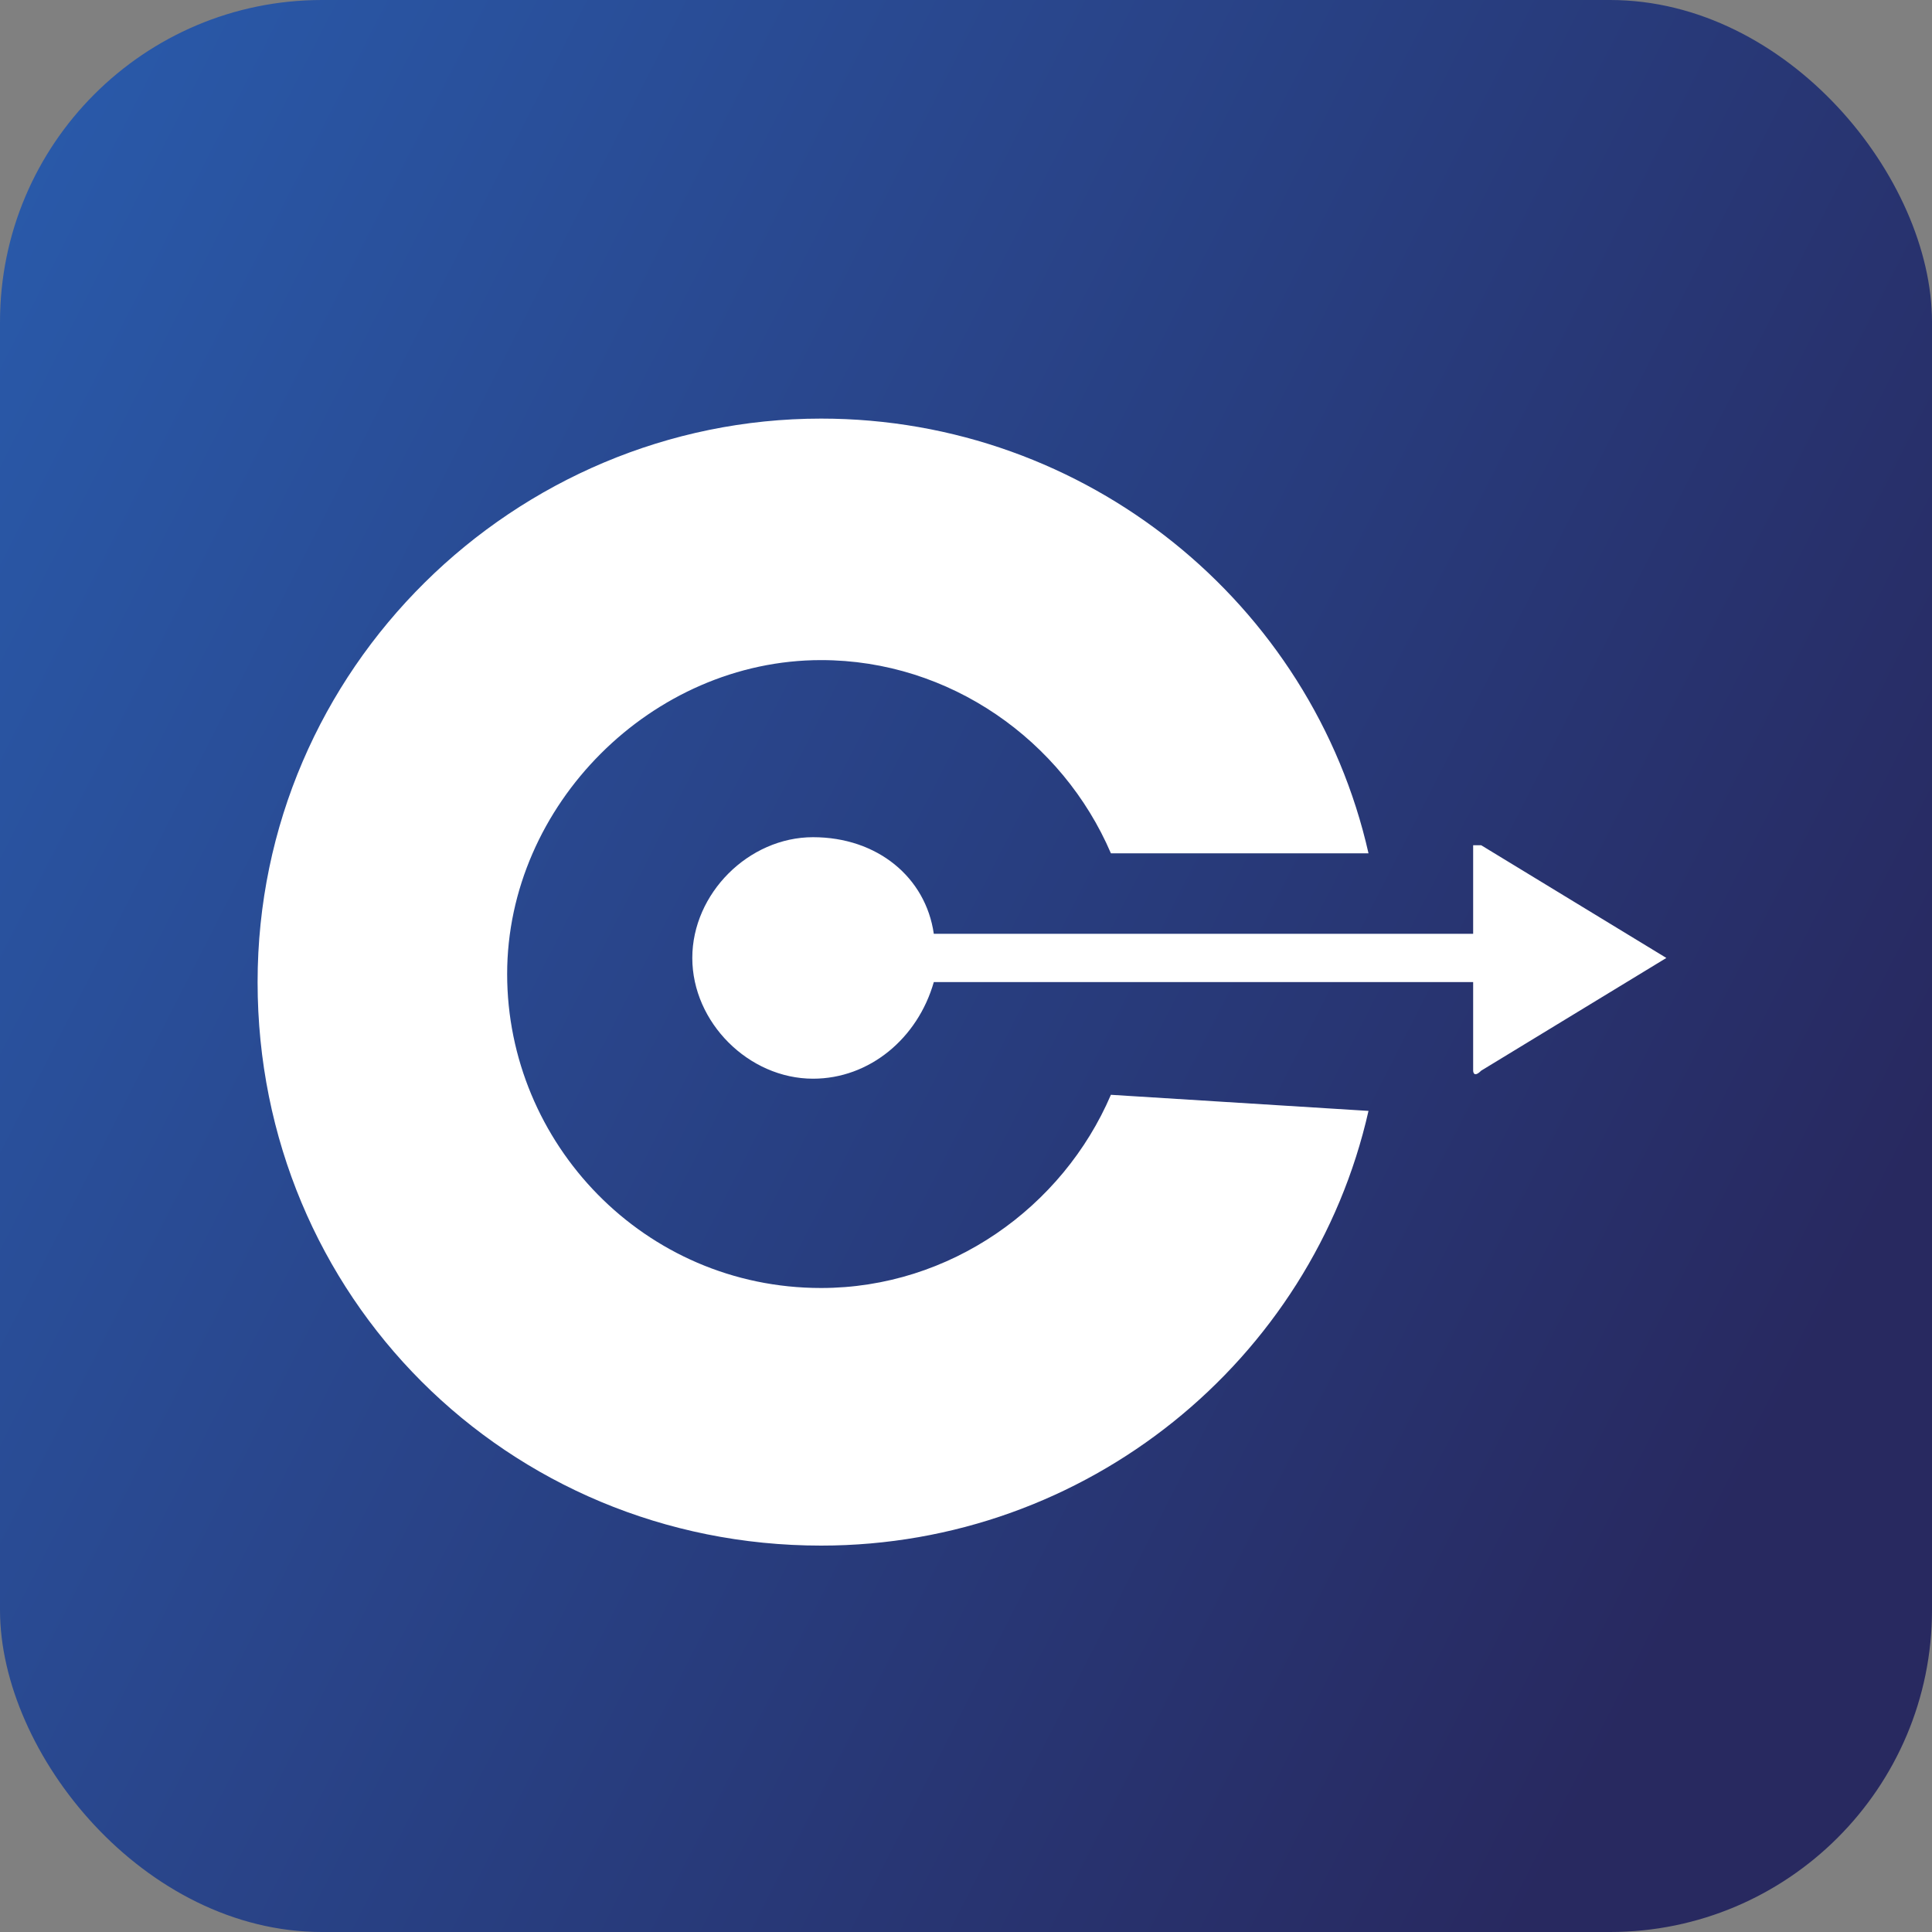 <svg width="60" height="60" viewBox="0 0 60 60" fill="none" xmlns="http://www.w3.org/2000/svg">
<rect x="0" y="0" width="60" height="60" fill="#808080" stroke="none"/>
<g clip-path="url(#clip0_632_338)">
<rect width="60" height="60" rx="10" fill="url(#paint0_linear_632_338)"/>
</g>
<path d="M34.5 34C33 37.5 29.5 40 25.5 40C20 40 15.75 35.5 15.75 30.25C15.75 25 20.25 20.5 25.5 20.5C29.5 20.5 33 23 34.5 26.5H42.5C40.75 18.75 33.75 13 25.5 13C16 13 8 20.75 8 30.5C8 40.25 15.75 48 25.5 48C33.75 48 40.75 42.25 42.5 34.5L34.5 34Z" fill="white"/>
<path d="M51.75 29.75L46 26.25H45.75V29H29C28.75 27.25 27.25 26 25.25 26C23.25 26 21.5 27.75 21.5 29.75C21.5 31.75 23.25 33.5 25.25 33.5C27 33.5 28.5 32.25 29 30.5H45.75V33.25C45.75 33.25 45.75 33.5 46 33.25L51.75 29.75C52 29.75 52 29.75 51.75 29.75Z" fill="white"/>
<defs>
<linearGradient id="paint0_linear_632_338" x1="0.417" y1="7.09353e-07" x2="71.993" y2="36.448" gradientUnits="userSpaceOnUse">
<stop stop-color="#295BAC"/>
<stop offset="0.859" stop-color="#282960"/>
</linearGradient>
<clipPath id="clip0_632_338">
<rect width="60" height="60" fill="white"/>
</clipPath>
</defs>
</svg>
